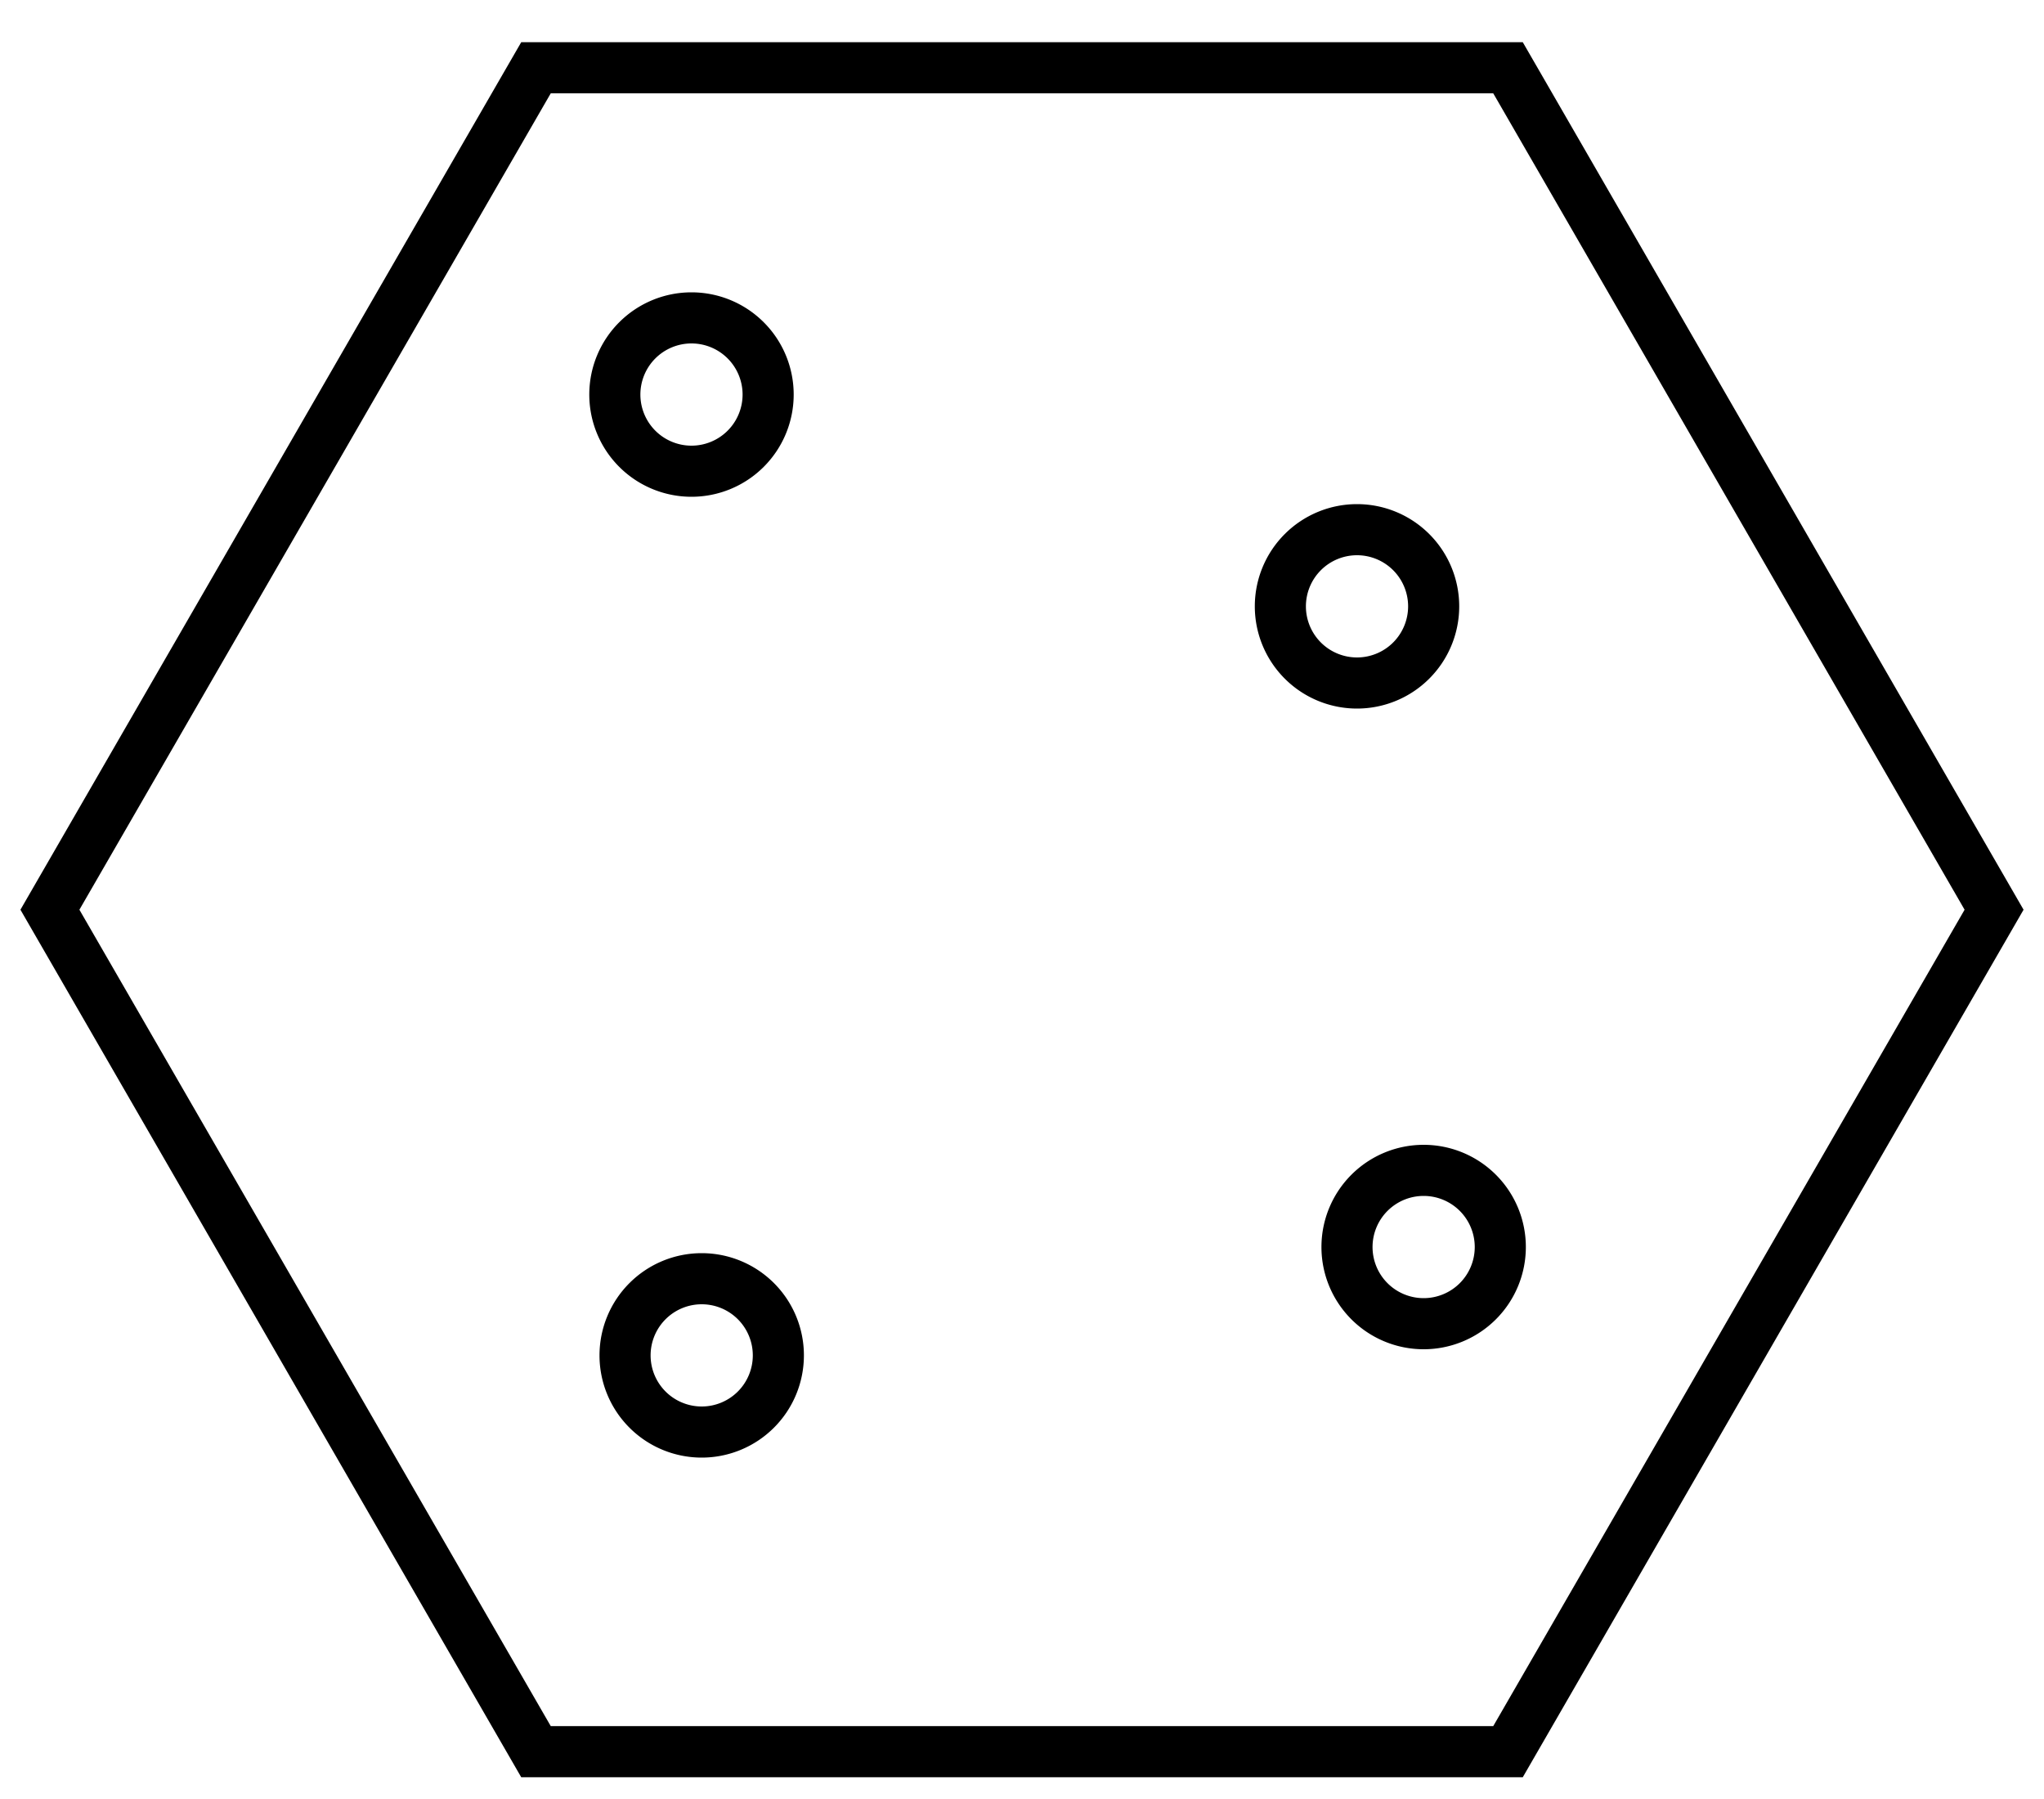 <svg id="Layer_1" data-name="Layer 1" xmlns="http://www.w3.org/2000/svg" viewBox="0 0 200 176"><title>Artboard7</title><path d="M146.11,9.13,192.23,89l-46.12,79.87H53.89L7.77,89,53.89,9.13h92.22m2.89-5H51L2,89l49,84.87h98L198,89,149,4.13Z"/><path d="M67.66,33.6a5,5,0,1,1-5,5,5,5,0,0,1,5-5m0-5a10,10,0,1,0,10,10,10,10,0,0,0-10-10Z"/><path d="M139.3,117a5,5,0,1,1-5,5,5,5,0,0,1,5-5m0-5a10,10,0,1,0,10,10,10,10,0,0,0-10-10Z"/><path d="M68.66,127.6a5,5,0,1,1-5,5,5,5,0,0,1,5-5m0-5a10,10,0,1,0,10,10,10,10,0,0,0-10-10Z"/><path d="M132.78,54.32a5,5,0,1,1-5,5,5,5,0,0,1,5-5m0-5a10,10,0,1,0,10,10,10,10,0,0,0-10-10Z"/></svg>